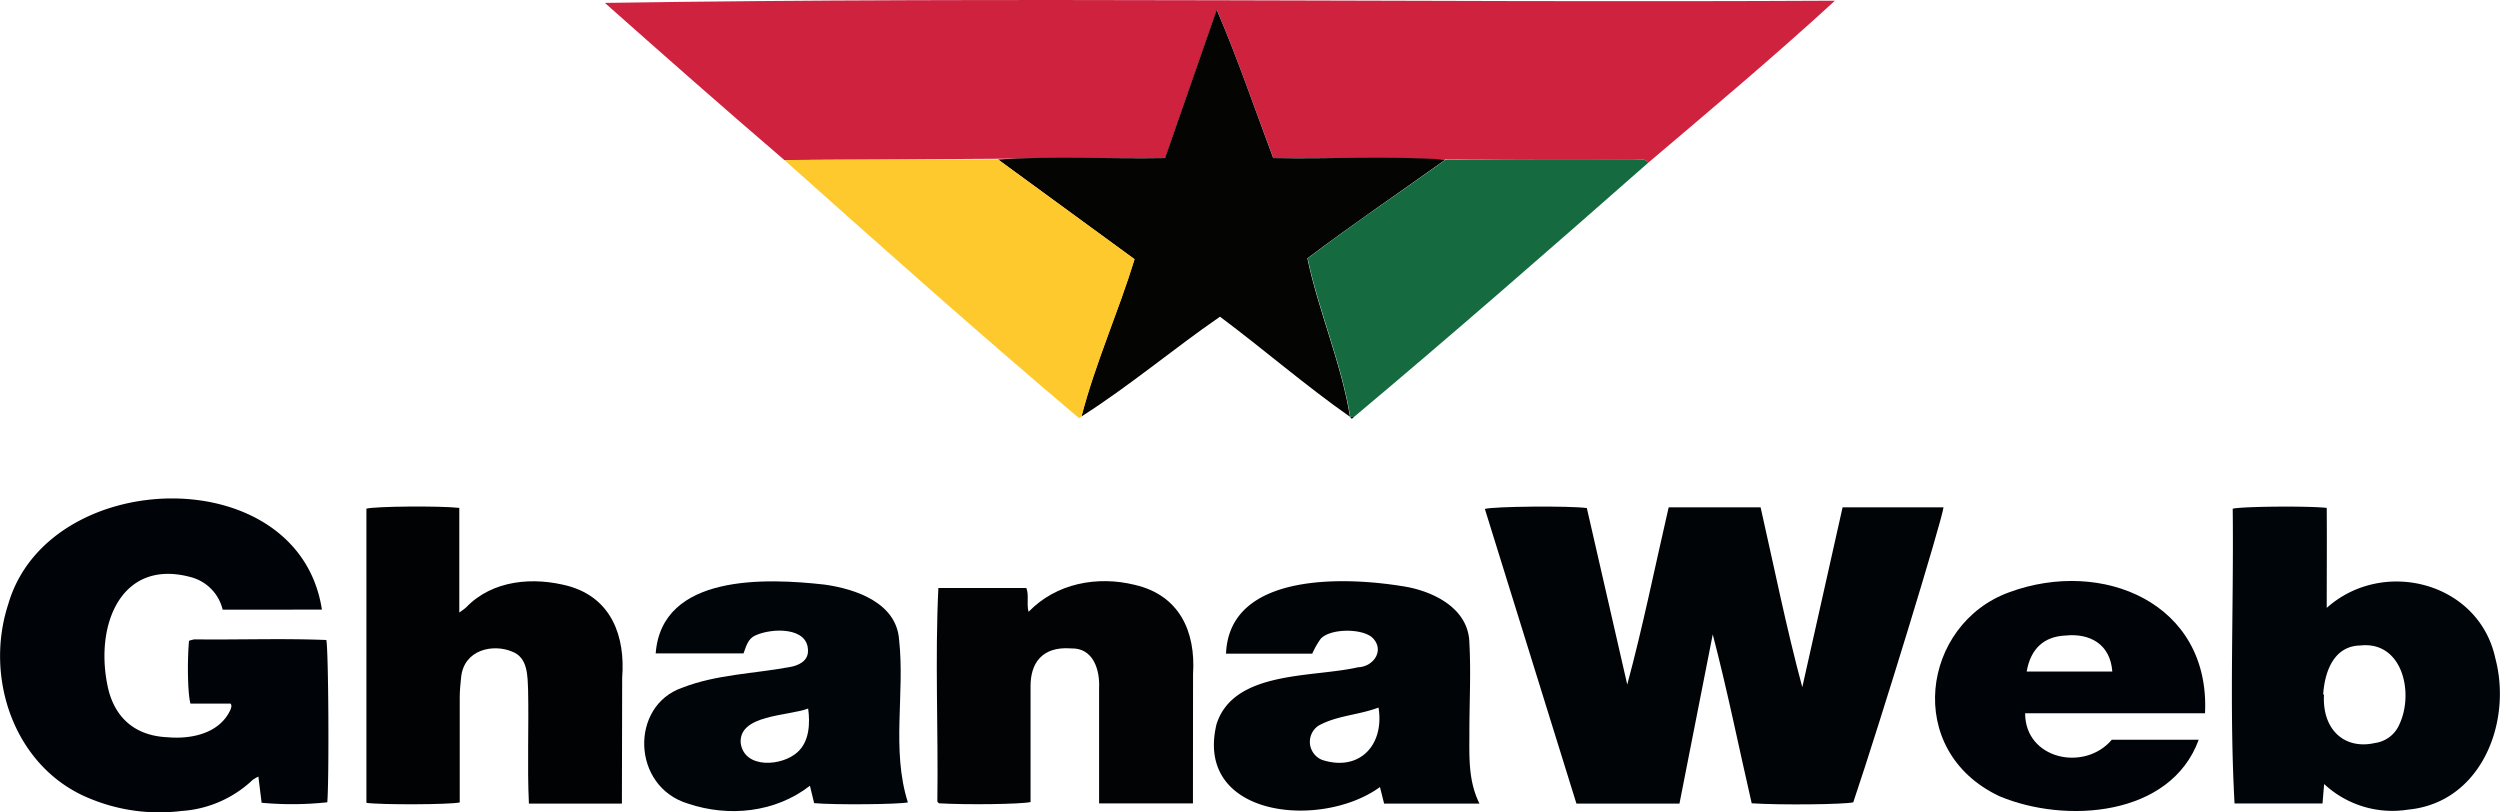 <svg id="Layer_1" data-name="Layer 1" xmlns="http://www.w3.org/2000/svg" viewBox="0 0 464.02 150.73"><defs><style>.cls-1{fill:#cf223f;}.cls-2{fill:#000406;}.cls-3{fill:#000408;}.cls-4{fill:#040402;}.cls-5{fill:#00050a;}.cls-6{fill:#010203;}.cls-7{fill:#000509;}.cls-8{fill:#000407;}.cls-9{fill:#010305;}.cls-10{fill:#fdc92c;}.cls-11{fill:#156b3f;}</style></defs><path class="cls-1" d="M145.6,29.72C134.39,20.11,123.31,10.34,112.27.54,187.65-.63,264.43.54,340.58.13c-11.25,10.32-23,20.19-34.64,30.06-.66-.88-1.61-.51-2.43-.52-6,0-12,0-17.93,0-16.42,0-32.81-.48-49.23-.31-3.5-9.29-6.62-18.48-10.49-27.53-3.18,9.15-6.37,18.29-9.59,27.53C192.69,29.33,169.18,29.62,145.6,29.72Z"/><path class="cls-2" d="M326.78,94.16c2.53,11.17,4.77,22.33,7.74,33.39L342,94.16h18.73c-.2,2.2-11.77,40-16.75,54.76-1.78.4-13.53.53-18.85.18-2.39-10.38-4.5-20.9-7.23-31.35q-3.09,15.67-6.18,31.41H292.6q-8.49-27.33-17-54.7c1.7-.48,15.82-.6,18.93-.16q3.73,16.33,7.5,32.76c2.94-10.9,5.15-21.9,7.69-32.9Z"/><path class="cls-3" d="M41.33,113.16a8.23,8.23,0,0,0-5.77-6c-12.86-3.6-18,8.5-15.6,20.11,1,5,4.25,9.28,11.18,9.57,4.41.39,9.7-.72,11.67-5.19.11-.41.25-.6,0-1.06H35.35c-.5-1.71-.62-7.61-.27-11.64a4,4,0,0,1,1.06-.28c8.13.1,16.34-.21,24.43.12.4,1.77.54,25.53.18,30.12a61.25,61.25,0,0,1-12.19.09c-.19-1.51-.38-3.07-.6-4.86a6.36,6.36,0,0,0-1.1.65,21.19,21.19,0,0,1-13.12,5.73,33.64,33.64,0,0,1-16.91-2.24C2.78,142.7-3,126,1.53,112.15c7.43-25.69,53.92-27,58.22,1Z"/><path class="cls-4" d="M185.24,29.6c10.33-.66,20.66-.08,31-.26,3.22-9.24,6.41-18.38,9.59-27.53,3.87,9,7,18.24,10.49,27.53,10.66.18,21.38-.4,32,.26-8.58,6.14-17.25,12-25.66,18.36,2.12,10,6.28,19.39,7.91,29.4-8.32-5.83-16-12.51-24.13-18.58-8.7,6-16.83,12.88-25.74,18.54,2.57-9.93,6.83-19.37,9.85-29.21Z"/><path class="cls-5" d="M431.38,145.52c-.12,1.38-.21,2.46-.3,3.61H414.75c-1-17.89-.13-36.57-.34-54.71,1.78-.43,14-.54,17.45-.15.05,6.26,0,12.16,0,18.56,10.43-9.35,28.24-4.81,31.29,9.34,3.18,11.91-2.63,26.82-16.18,28.1A18.55,18.55,0,0,1,431.38,145.52Zm-.18-16.61.15,0c-.37,6.68,3.95,10.25,9.44,9a5.77,5.77,0,0,0,4.56-3.47c2.73-5.8.6-15.5-7.28-14.63C433.25,119.91,431.49,124.51,431.2,128.91Z"/><path class="cls-6" d="M115.43,149.15H98.17c-.33-7,0-14-.15-21-.11-2.66,0-6.12-3-7.22-3.42-1.45-8.94-.44-9.44,4.84-.11,1.19-.25,2.38-.25,3.57,0,6.53,0,13.08,0,19.6-1.89.42-14.83.46-17.32.07V94.41c1.6-.44,13.62-.55,17.24-.14v19.42c.63-.47,1-.68,1.31-1,4.9-5.06,12.47-5.67,19-3.9,7.95,2.24,10.53,9.34,9.92,17Z"/><path class="cls-7" d="M138,121.28h-16.3c1.13-14.79,20.48-14,31.38-12.77,5.8.82,13.32,3.39,13.8,10.24,1.1,10-1.47,20.41,1.63,30.18-1.65.37-13.48.49-17.4.14-.23-1-.49-2-.78-3.23-6.43,5-15.08,5.86-22.62,3.32-10.5-3.15-10.83-18.17-1.07-21.52,6.35-2.47,13.24-2.59,19.88-3.82,1.63-.26,3.46-1.09,3.45-3,.05-4.54-6.8-4.26-9.76-2.88C138.8,118.55,138.49,120,138,121.28Zm12,10.23c-3.72,1.42-12.93,1.11-12.52,6.42.68,4.84,7.7,4.3,10.55,1.67C150.23,137.63,150.38,134.25,150,131.51Z"/><path class="cls-8" d="M243.56,121.33h-16c.61-15.39,22.84-14.3,33.74-12.36,5.37,1.07,11.32,4.25,11.43,10.39.3,5.5,0,11,0,16.53,0,4.47-.25,9,1.87,13.26H256.9l-.77-3.07c-10.81,7.9-34.51,5.72-30.33-11.68,3.21-10,17.86-8.6,26.26-10.55,2.86-.08,5-3.14,2.7-5.46-1.93-1.82-7.91-1.76-9.64.19A15.58,15.58,0,0,0,243.56,121.33Zm12.3,10c-3.81,1.43-7.63,1.44-11.12,3.35a3.61,3.61,0,0,0,.7,6.38C252.38,143.27,257,138.23,255.86,131.3Z"/><path class="cls-9" d="M221.42,149.12H204c0-7.15,0-14.23,0-21.37.17-3.43-1.07-7.51-5.18-7.4-5.55-.42-7.55,2.9-7.54,7q0,10.76,0,21.52c-1.92.41-11.88.53-17,.23-.1-.1-.27-.23-.3-.35.19-13.18-.45-26.51.19-39.61h16.33c.53,1.35,0,2.82.41,4.42,5.12-5.3,12.75-6.73,19.74-5,8.21,1.91,11.31,8.57,10.79,16.56C221.42,133.19,221.42,141.08,221.42,149.12Z"/><path class="cls-3" d="M375.88,132.39c0,8.53,11,10.91,16.09,4.91H408.1c-5.22,14.29-24.73,15.64-37,10.48-17.88-8.44-14.38-32,1.85-37.86,17.26-6.36,37.32,2,36.32,22.47Zm.29-7.75h15.89c-.37-5.12-4.22-7.14-8.67-6.68C379.38,118.13,376.9,120.4,376.17,124.64Z"/><path class="cls-10" d="M185.24,29.6,210.6,48.11c-3,9.83-7.28,19.28-9.85,29.21l.05-.07-.51.37C181.8,62,163.66,45.83,145.6,29.72,158.81,29.48,172,29.68,185.24,29.6Z"/><path class="cls-11" d="M250.62,77.36c-1.63-10-5.79-19.43-7.91-29.4,8.41-6.4,17.09-12.22,25.66-18.36,11.71.06,23.42,0,35.14.07.82,0,1.77-.36,2.43.52C287.88,46.08,269.67,62,251.26,77.43l-.65-.13Z"/><path class="cls-4" d="M200.29,77.62l.51-.37Z"/><path class="cls-4" d="M250.61,77.3l.65.13C251,77.75,250.72,77.82,250.61,77.3Z"/></svg>